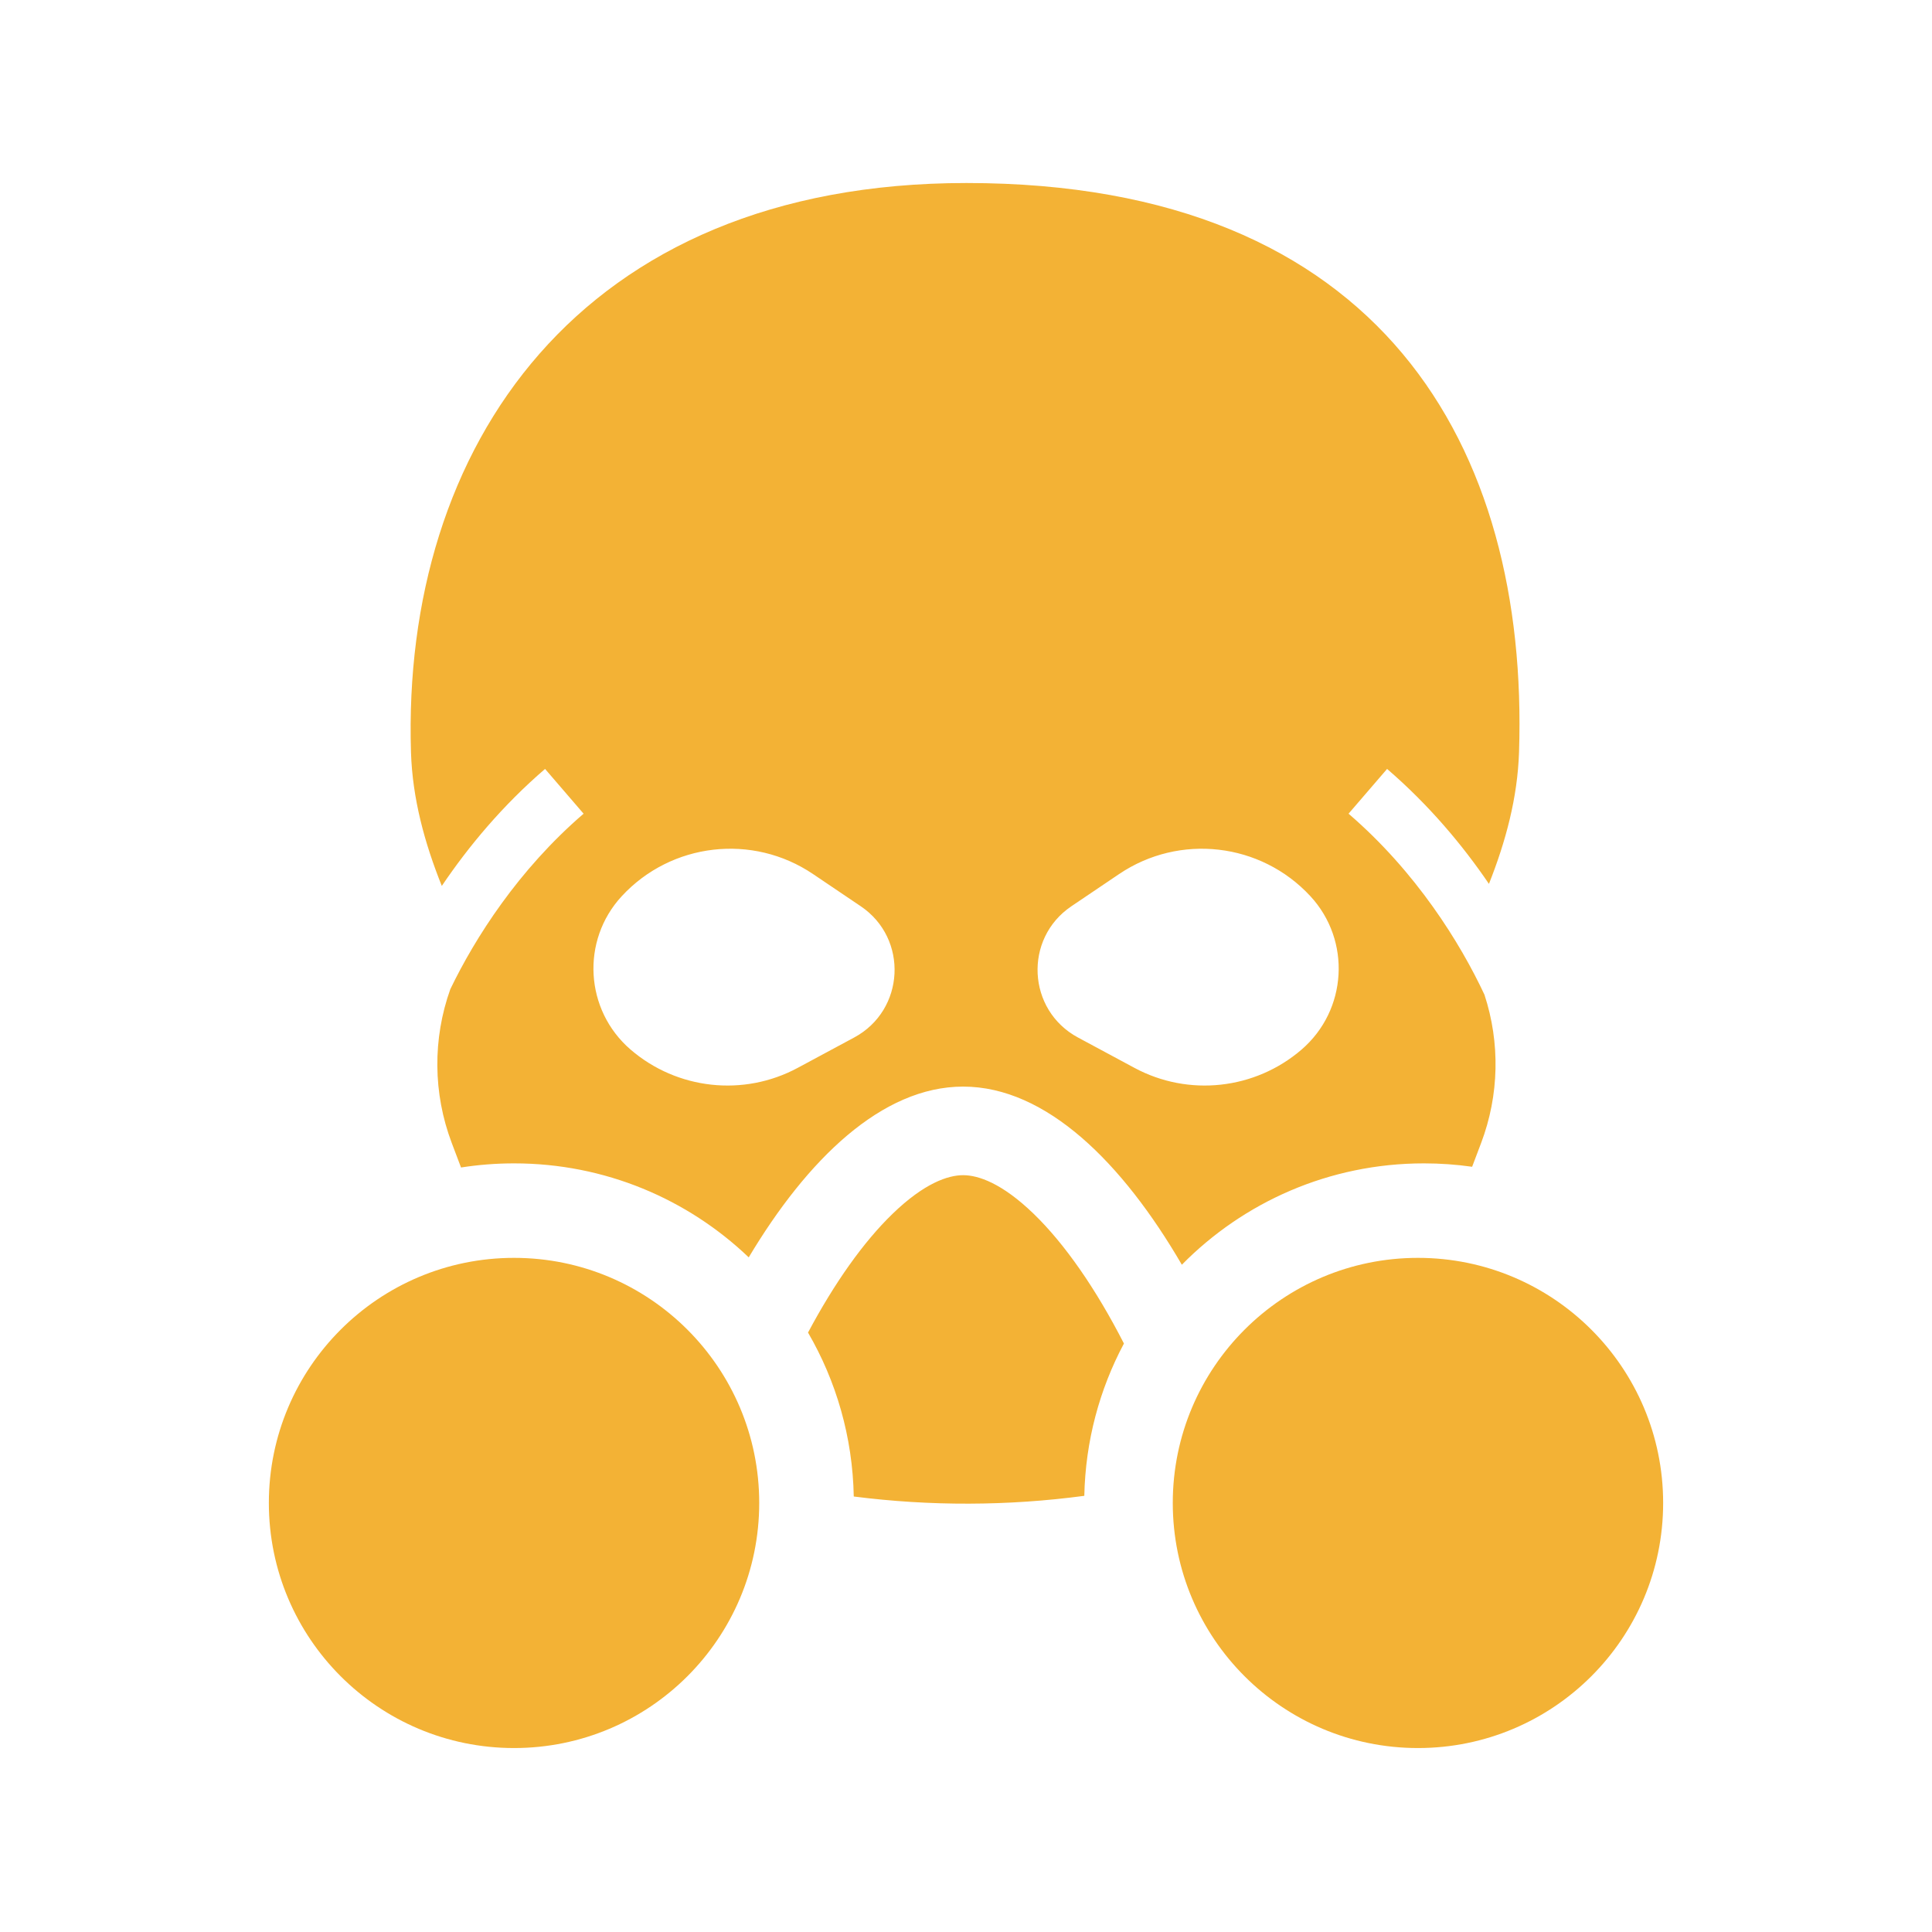 <svg width="2048" height="2048" viewBox="0 0 2048 2048" fill="none" xmlns="http://www.w3.org/2000/svg">
<path fill-rule="evenodd" clip-rule="evenodd" d="M435.659 797.336C425.677 475.166 612.975 194 1024.47 194C1465.6 194 1620.76 475.173 1610.24 797.348C1608.66 845.599 1596.15 892.091 1578.34 936.946C1550.41 895.902 1514.7 853.228 1470.37 815.092L1429.52 862.546C1501.34 924.326 1547.98 999.729 1573.59 1054.44C1590.29 1105.36 1589.27 1160.84 1570.05 1211.63L1560.52 1236.82C1543.83 1234.45 1526.78 1233.22 1509.44 1233.22C1408.98 1233.22 1318.13 1274.34 1252.81 1340.67C1190.16 1233.01 1109.27 1151.84 1020.95 1151.84C934.772 1151.84 855.667 1229.11 793.684 1332.86C729.039 1271.13 641.439 1233.22 544.98 1233.22C525.838 1233.22 507.046 1234.72 488.712 1237.59L478.884 1211.63C458.922 1158.89 458.594 1101.09 477.347 1048.58C503.495 994.435 549.341 922.15 618.637 862.546L577.789 815.092C532.663 853.906 496.478 897.42 468.33 939.134C450.064 893.6 437.178 846.375 435.659 797.336ZM1191.41 1424.19C1165.66 1472.5 1150.61 1527.37 1149.41 1585.64C1068.32 1596.47 986.16 1596.71 905.022 1586.36C903.843 1523.1 886.339 1463.83 856.545 1412.58C884.601 1359.88 915.388 1316.46 946.117 1286.72C979.801 1254.13 1004.97 1245.74 1020.95 1245.74C1036.93 1245.74 1062.09 1254.13 1095.77 1286.72C1128.73 1318.62 1161.76 1366.25 1191.41 1424.19ZM845.527 1132.02L905.45 1099.8C959.374 1070.81 963.188 994.925 912.442 960.676L861.833 926.519C797.745 883.264 711.675 893.207 659.145 949.933C615.592 996.965 619.902 1070.84 668.499 1112.65C717.796 1155.05 788.248 1162.81 845.527 1132.02ZM1142.7 1099.8L1202.63 1132.02C1259.91 1162.81 1330.36 1155.05 1379.66 1112.65C1428.25 1070.84 1432.56 996.965 1389.01 949.933C1336.48 893.207 1250.41 883.264 1186.32 926.519L1135.71 960.676C1084.97 994.925 1088.78 1070.81 1142.7 1099.8Z" fill="#F3B235"/>
<path d="M804.805 1593.19C804.805 1736.68 688.443 1853 544.903 1853C401.362 1853 285 1736.68 285 1593.19C285 1449.71 401.362 1333.39 544.903 1333.39C688.443 1333.39 804.805 1449.71 804.805 1593.19Z" fill="#F3B235"/>
<path d="M1763 1593.19C1763 1736.68 1646.64 1853 1503.1 1853C1359.56 1853 1243.19 1736.68 1243.19 1593.19C1243.19 1449.71 1359.56 1333.39 1503.1 1333.39C1646.64 1333.39 1763 1449.71 1763 1593.19Z" fill="#F3B235"/>
</svg>
